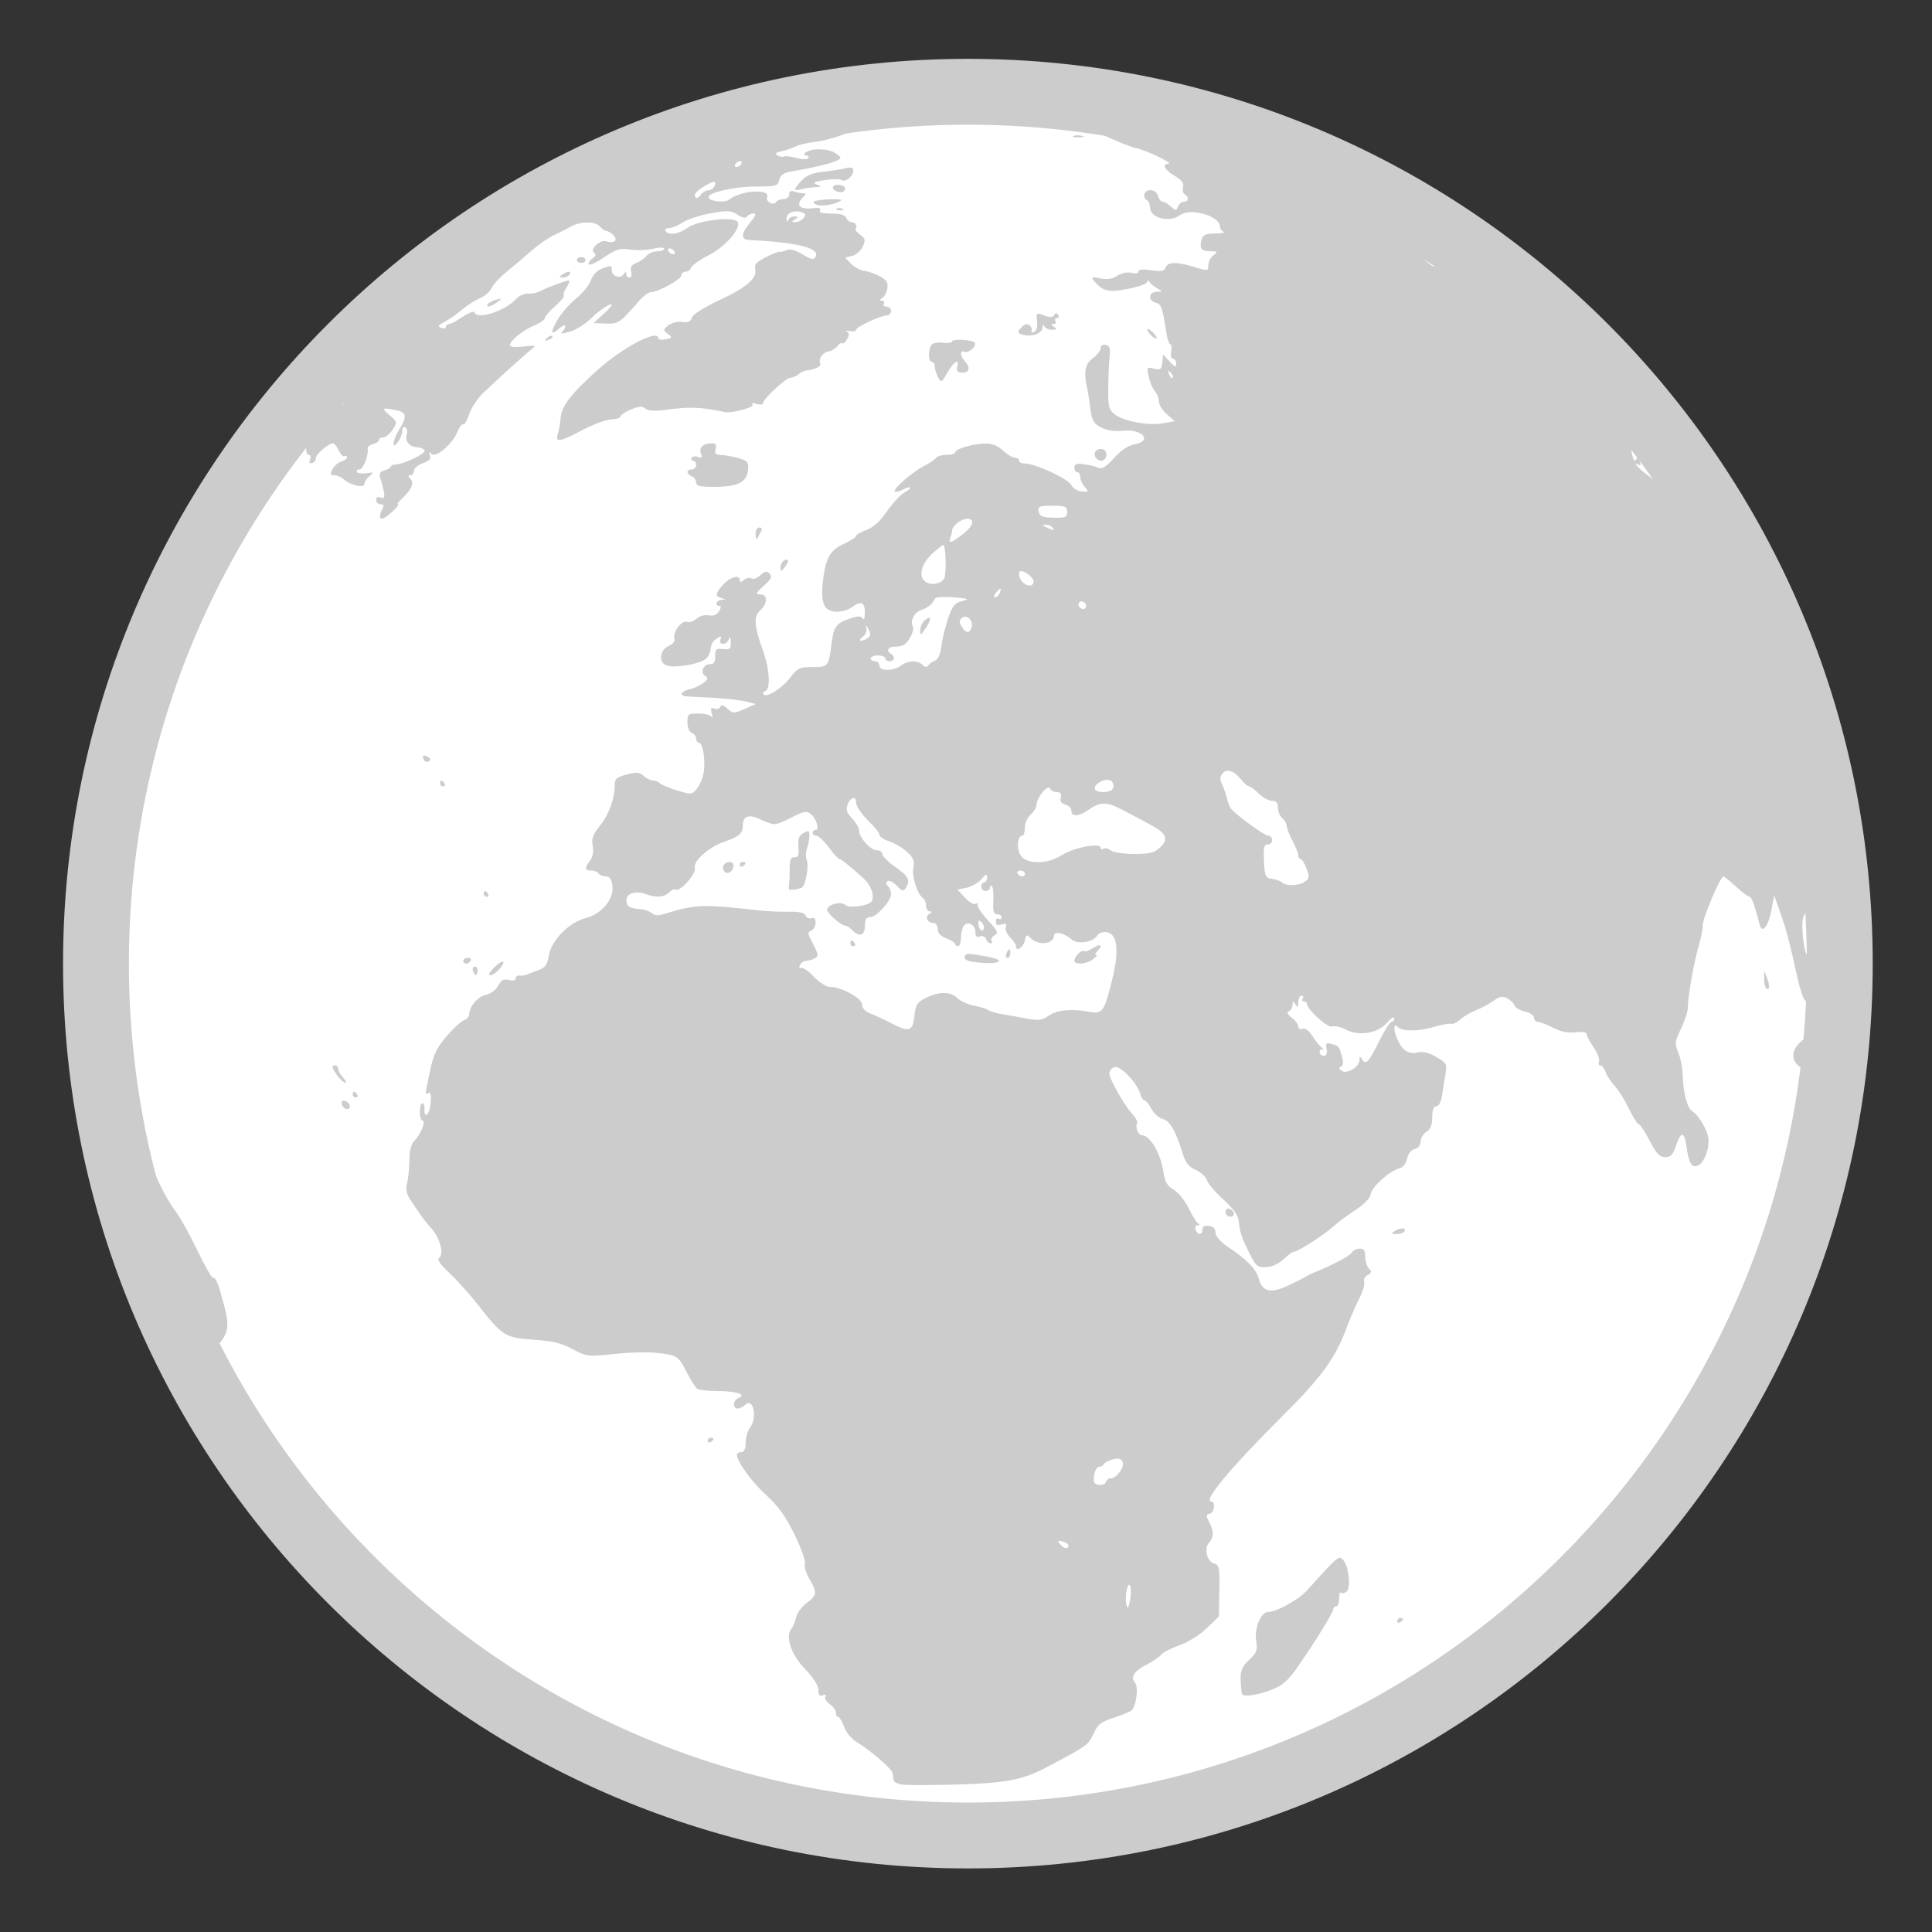 <?xml version="1.0" encoding="UTF-8" standalone="no"?>
<svg width="22px" height="22px" viewBox="0 0 22 22" version="1.1" xmlns="http://www.w3.org/2000/svg" xmlns:xlink="http://www.w3.org/1999/xlink">
    <rect x="0" y="0" width="22" height="22" fill="#333333" stroke="none"/>
    <!-- Generator: Sketch 3.8.3 (29802) - http://www.bohemiancoding.com/sketch -->
    <title>globe</title>
    <desc>Created with Sketch.</desc>
    <defs></defs>
    <g id="Page-1" stroke="none" stroke-width="1" fill="none" fill-rule="evenodd">
        <g id="globe" transform="translate(1, 1)">
            <g id="Ebene_1">
                <path d="M19.95,9.973 C19.95,15.456 15.505,19.901 10.022,19.901 C4.539,19.901 0.093,15.457 0.093,9.973 L0.093,9.973 C0.093,4.49 4.539,0.045 10.022,0.045 C15.505,0.045 19.95,4.49 19.95,9.973 L19.95,9.973 Z" id="Shape" stroke="#CCCCCC" stroke-width="0.75" fill="#FFFFFF"></path>
                <path d="M9.271,19.321 C9.22,19.313 9.177,19.289 9.174,19.267 C9.172,19.245 9.168,19.212 9.166,19.194 C9.16,19.147 8.928,18.944 8.776,18.851 C8.699,18.805 8.637,18.734 8.612,18.663 C8.589,18.601 8.558,18.549 8.543,18.549 C8.529,18.549 8.518,18.528 8.518,18.502 C8.518,18.475 8.486,18.432 8.448,18.404 C8.409,18.378 8.388,18.34 8.4,18.32 C8.413,18.298 8.402,18.293 8.37,18.304 C8.332,18.319 8.319,18.302 8.319,18.244 C8.319,18.194 8.262,18.104 8.166,18.004 C8.008,17.84 7.94,17.638 8.012,17.548 C8.03,17.525 8.054,17.465 8.066,17.416 C8.078,17.366 8.133,17.292 8.187,17.252 C8.304,17.165 8.308,17.133 8.216,16.978 C8.178,16.913 8.155,16.837 8.166,16.809 C8.177,16.781 8.124,16.631 8.049,16.477 C7.947,16.268 7.865,16.153 7.726,16.026 C7.559,15.874 7.391,15.643 7.391,15.565 C7.391,15.549 7.413,15.535 7.441,15.535 C7.474,15.535 7.491,15.501 7.491,15.428 C7.492,15.369 7.514,15.292 7.541,15.256 C7.628,15.141 7.577,14.906 7.485,14.998 C7.462,15.02 7.425,15.039 7.4,15.039 C7.34,15.039 7.347,14.942 7.41,14.918 C7.506,14.881 7.387,14.841 7.176,14.84 C7.066,14.84 6.96,14.828 6.94,14.815 C6.919,14.801 6.863,14.713 6.816,14.618 C6.74,14.468 6.713,14.443 6.604,14.422 C6.437,14.391 6.233,14.392 5.933,14.424 C5.7,14.449 5.674,14.445 5.519,14.362 C5.391,14.293 5.289,14.269 5.072,14.255 C4.749,14.233 4.722,14.216 4.433,13.846 C4.34,13.728 4.196,13.569 4.113,13.492 C4.014,13.4 3.975,13.343 3.999,13.326 C4.058,13.285 4.013,13.102 3.917,12.994 C3.869,12.94 3.811,12.867 3.788,12.833 C3.765,12.799 3.716,12.726 3.679,12.671 C3.629,12.598 3.618,12.547 3.636,12.473 C3.649,12.418 3.661,12.299 3.662,12.208 C3.663,12.102 3.683,12.025 3.716,11.993 C3.786,11.927 3.855,11.761 3.812,11.761 C3.795,11.761 3.78,11.716 3.78,11.661 C3.78,11.607 3.793,11.562 3.809,11.562 C3.824,11.562 3.836,11.588 3.834,11.62 C3.825,11.75 3.891,11.7 3.903,11.567 C3.912,11.471 3.904,11.431 3.881,11.445 C3.837,11.472 3.837,11.48 3.896,11.198 C3.936,11.006 3.972,10.932 4.086,10.799 C4.164,10.708 4.253,10.627 4.285,10.617 C4.317,10.606 4.343,10.576 4.343,10.549 C4.343,10.461 4.444,10.345 4.536,10.327 C4.588,10.316 4.647,10.272 4.673,10.224 C4.708,10.159 4.735,10.144 4.795,10.159 C4.843,10.172 4.873,10.164 4.873,10.141 C4.873,10.12 4.892,10.105 4.915,10.109 C4.937,10.113 4.978,10.107 5.006,10.095 C5.033,10.083 5.094,10.06 5.142,10.043 C5.208,10.018 5.233,9.981 5.249,9.884 C5.277,9.708 5.476,9.505 5.672,9.453 C5.858,9.404 5.996,9.233 5.973,9.079 C5.963,9.01 5.94,8.98 5.898,8.98 C5.865,8.98 5.829,8.965 5.817,8.947 C5.806,8.928 5.768,8.913 5.732,8.913 C5.656,8.913 5.653,8.887 5.719,8.799 C5.75,8.758 5.761,8.697 5.749,8.633 C5.734,8.552 5.75,8.504 5.831,8.403 C5.936,8.271 5.999,8.1 5.999,7.946 C5.999,7.869 6.019,7.851 6.135,7.82 C6.248,7.789 6.281,7.792 6.328,7.835 C6.36,7.863 6.407,7.887 6.434,7.887 C6.461,7.887 6.498,7.902 6.516,7.92 C6.533,7.937 6.622,7.975 6.713,8.002 C6.871,8.05 6.88,8.049 6.934,7.984 C6.966,7.946 7.001,7.864 7.012,7.802 C7.037,7.669 7.004,7.457 6.959,7.457 C6.941,7.457 6.927,7.436 6.927,7.41 C6.927,7.385 6.905,7.356 6.877,7.345 C6.848,7.334 6.828,7.284 6.828,7.226 C6.828,7.131 6.835,7.125 6.957,7.125 C7.029,7.125 7.096,7.144 7.106,7.167 C7.117,7.19 7.116,7.172 7.105,7.129 C7.089,7.066 7.096,7.053 7.137,7.069 C7.165,7.08 7.194,7.071 7.202,7.049 C7.211,7.022 7.237,7.028 7.283,7.069 C7.347,7.126 7.357,7.127 7.479,7.073 L7.606,7.017 L7.49,6.988 C7.427,6.972 7.263,6.954 7.126,6.946 C6.989,6.94 6.851,6.932 6.82,6.93 C6.73,6.925 6.751,6.871 6.852,6.849 C6.903,6.838 6.973,6.805 7.01,6.777 C7.064,6.735 7.067,6.72 7.03,6.697 C6.969,6.66 7.008,6.563 7.085,6.563 C7.129,6.563 7.145,6.538 7.144,6.472 C7.143,6.392 7.154,6.382 7.233,6.391 C7.314,6.399 7.324,6.389 7.321,6.308 C7.319,6.251 7.311,6.238 7.302,6.273 C7.294,6.305 7.264,6.331 7.236,6.331 C7.205,6.331 7.192,6.312 7.204,6.282 C7.22,6.241 7.212,6.239 7.158,6.273 C7.122,6.296 7.093,6.345 7.093,6.383 C7.093,6.422 7.067,6.476 7.035,6.504 C6.967,6.562 6.692,6.61 6.595,6.579 C6.497,6.548 6.508,6.405 6.613,6.357 C6.663,6.334 6.691,6.3 6.68,6.273 C6.654,6.206 6.762,6.059 6.821,6.081 C6.848,6.092 6.898,6.076 6.931,6.046 C6.966,6.014 7.024,5.998 7.07,6.007 C7.124,6.017 7.162,6.001 7.188,5.961 C7.212,5.923 7.213,5.9 7.193,5.9 C7.134,5.9 7.157,5.834 7.217,5.83 C7.272,5.826 7.272,5.826 7.217,5.811 C7.139,5.791 7.144,5.755 7.238,5.654 C7.318,5.567 7.424,5.54 7.424,5.607 C7.424,5.633 7.439,5.632 7.472,5.604 C7.499,5.582 7.537,5.574 7.557,5.587 C7.577,5.599 7.623,5.583 7.659,5.55 C7.711,5.503 7.732,5.5 7.764,5.533 C7.797,5.565 7.783,5.594 7.697,5.671 C7.604,5.755 7.598,5.768 7.656,5.768 C7.744,5.768 7.744,5.872 7.656,5.951 C7.579,6.02 7.588,6.133 7.693,6.423 C7.764,6.624 7.776,6.848 7.714,6.87 C7.691,6.878 7.683,6.895 7.694,6.908 C7.731,6.948 7.906,6.838 8,6.714 C8.081,6.607 8.105,6.596 8.252,6.596 C8.431,6.596 8.436,6.589 8.468,6.335 C8.493,6.137 8.52,6.098 8.669,6.047 C8.768,6.012 8.803,6.012 8.822,6.042 C8.837,6.066 8.848,6.038 8.848,5.975 C8.849,5.856 8.801,5.837 8.698,5.916 C8.662,5.943 8.589,5.965 8.534,5.966 C8.386,5.967 8.341,5.873 8.37,5.623 C8.4,5.355 8.452,5.263 8.615,5.19 C8.689,5.156 8.749,5.117 8.749,5.103 C8.749,5.088 8.802,5.058 8.866,5.035 C8.945,5.006 9.021,4.937 9.1,4.822 C9.166,4.728 9.255,4.631 9.299,4.608 C9.343,4.584 9.373,4.559 9.365,4.551 C9.358,4.544 9.319,4.555 9.28,4.576 C9.24,4.597 9.2,4.607 9.19,4.597 C9.164,4.571 9.379,4.381 9.518,4.309 C9.585,4.275 9.648,4.231 9.66,4.213 C9.672,4.194 9.725,4.179 9.778,4.179 C9.832,4.179 9.876,4.167 9.876,4.152 C9.876,4.113 10.074,4.054 10.212,4.051 C10.297,4.049 10.359,4.073 10.421,4.13 C10.469,4.175 10.531,4.212 10.557,4.212 C10.583,4.212 10.605,4.227 10.605,4.245 C10.605,4.263 10.634,4.278 10.67,4.278 C10.788,4.278 11.161,4.45 11.199,4.523 C11.221,4.562 11.273,4.595 11.321,4.597 C11.398,4.602 11.4,4.598 11.352,4.545 C11.324,4.514 11.301,4.463 11.301,4.433 C11.301,4.402 11.285,4.377 11.267,4.377 C11.249,4.377 11.234,4.353 11.234,4.324 C11.234,4.283 11.259,4.274 11.342,4.286 C11.401,4.294 11.476,4.312 11.507,4.326 C11.55,4.344 11.596,4.316 11.686,4.216 C11.764,4.128 11.846,4.073 11.918,4.06 C12.131,4.02 12.007,3.88 11.781,3.905 C11.692,3.915 11.606,3.902 11.54,3.868 C11.453,3.823 11.434,3.791 11.417,3.657 C11.406,3.571 11.389,3.463 11.379,3.417 C11.338,3.235 11.356,3.142 11.445,3.078 C11.493,3.043 11.533,2.992 11.533,2.965 C11.533,2.936 11.556,2.92 11.591,2.927 C11.636,2.936 11.646,2.964 11.636,3.054 C11.629,3.117 11.621,3.278 11.62,3.412 C11.617,3.627 11.626,3.663 11.692,3.717 C11.791,3.796 12.079,3.851 12.245,3.82 L12.378,3.796 L12.287,3.717 C12.237,3.673 12.196,3.608 12.196,3.571 C12.196,3.535 12.175,3.482 12.15,3.453 C12.124,3.424 12.093,3.35 12.08,3.288 C12.057,3.181 12.059,3.177 12.14,3.198 C12.214,3.216 12.226,3.207 12.235,3.128 L12.245,3.037 L12.32,3.118 C12.38,3.182 12.394,3.187 12.394,3.142 C12.394,3.111 12.378,3.086 12.358,3.086 C12.336,3.086 12.327,3.051 12.336,3.003 C12.345,2.958 12.34,2.92 12.326,2.92 C12.312,2.92 12.291,2.857 12.28,2.78 C12.237,2.499 12.224,2.463 12.16,2.447 C12.07,2.423 12.078,2.325 12.171,2.323 C12.243,2.322 12.243,2.321 12.179,2.285 C12.143,2.264 12.101,2.231 12.088,2.211 C12.072,2.186 12.064,2.186 12.063,2.211 C12.063,2.23 11.967,2.265 11.851,2.288 C11.628,2.333 11.556,2.317 11.464,2.205 C11.42,2.152 11.426,2.149 11.53,2.17 C11.609,2.186 11.668,2.176 11.724,2.14 C11.772,2.108 11.836,2.095 11.884,2.107 C11.931,2.119 11.964,2.112 11.964,2.091 C11.964,2.068 12.013,2.063 12.108,2.077 C12.223,2.094 12.256,2.088 12.273,2.046 C12.298,1.98 12.396,1.979 12.601,2.041 C12.754,2.088 12.759,2.087 12.759,2.02 C12.759,1.982 12.784,1.931 12.817,1.907 C12.869,1.867 12.867,1.862 12.785,1.861 C12.68,1.86 12.656,1.831 12.681,1.733 C12.696,1.675 12.725,1.661 12.837,1.659 C12.912,1.657 12.955,1.649 12.933,1.64 C12.91,1.63 12.891,1.602 12.891,1.577 C12.891,1.458 12.551,1.363 12.436,1.45 C12.318,1.539 12.096,1.483 12.096,1.364 C12.096,1.329 12.081,1.292 12.063,1.281 C12.003,1.244 12.028,1.165 12.099,1.165 C12.141,1.165 12.176,1.191 12.186,1.231 C12.196,1.267 12.219,1.297 12.238,1.297 C12.257,1.297 12.3,1.322 12.333,1.352 C12.389,1.402 12.395,1.402 12.414,1.352 C12.425,1.322 12.455,1.297 12.481,1.297 C12.536,1.297 12.542,1.244 12.491,1.213 C12.471,1.201 12.462,1.163 12.471,1.13 C12.483,1.086 12.455,1.049 12.375,1.002 C12.261,0.935 12.227,0.868 12.303,0.865 C12.371,0.863 12.057,0.712 11.931,0.685 C11.867,0.672 11.651,0.582 11.45,0.486 C11.25,0.389 11.052,0.3 11.011,0.288 C10.927,0.263 10.91,0.204 10.986,0.204 C11.013,0.204 11.036,0.189 11.036,0.171 C11.036,0.153 11.058,0.138 11.086,0.138 C11.113,0.138 11.135,0.153 11.135,0.171 C11.135,0.189 11.176,0.205 11.226,0.205 C11.276,0.205 11.362,0.228 11.417,0.257 C11.551,0.328 11.864,0.361 11.864,0.305 C11.864,0.279 11.886,0.272 11.922,0.286 C11.954,0.298 12.152,0.345 12.361,0.39 C12.57,0.434 12.772,0.485 12.808,0.502 C12.971,0.578 13.136,0.635 13.195,0.635 C13.23,0.635 13.303,0.658 13.357,0.685 C13.445,0.731 13.454,0.731 13.454,0.685 C13.454,0.658 13.47,0.635 13.488,0.635 C13.506,0.635 13.521,0.658 13.521,0.684 C13.521,0.712 13.547,0.734 13.579,0.734 C13.611,0.734 13.719,0.765 13.819,0.803 C13.919,0.841 14.054,0.884 14.119,0.897 C14.252,0.924 14.581,1.094 14.581,1.136 C14.581,1.174 14.203,1.09 13.902,0.985 C13.865,0.972 13.891,0.996 13.959,1.038 C14.027,1.08 14.083,1.134 14.083,1.157 C14.084,1.179 14.099,1.198 14.118,1.198 C14.136,1.198 14.215,1.256 14.292,1.327 C14.369,1.398 14.588,1.549 14.78,1.662 C14.971,1.776 15.174,1.913 15.232,1.967 C15.297,2.029 15.344,2.052 15.358,2.029 C15.39,1.977 15.349,1.927 15.292,1.948 C15.246,1.966 15.238,1.954 15.23,1.852 C15.229,1.829 15.204,1.793 15.178,1.772 C15.078,1.695 15.175,1.693 15.398,1.767 C15.629,1.845 15.698,1.892 15.637,1.929 C15.616,1.942 15.625,1.959 15.658,1.972 C15.689,1.984 15.728,1.984 15.745,1.974 C15.762,1.963 15.797,1.971 15.823,1.992 C15.848,2.013 15.915,2.032 15.971,2.033 C16.045,2.035 16.07,2.051 16.064,2.089 C16.059,2.124 16.08,2.142 16.128,2.143 C16.214,2.144 16.536,2.407 16.536,2.475 C16.536,2.542 16.49,2.534 16.417,2.454 C16.383,2.415 16.325,2.37 16.288,2.352 C16.209,2.315 16.402,2.493 16.692,2.726 C16.811,2.821 16.94,2.964 16.998,3.063 C17.102,3.24 17.501,3.668 17.699,3.814 L17.811,3.897 L17.687,3.727 C17.557,3.55 17.543,3.516 17.593,3.516 C17.637,3.516 18.207,4.275 18.181,4.299 C18.17,4.311 18.138,4.301 18.11,4.278 C18.039,4.219 18.047,4.253 18.126,4.344 C18.191,4.42 18.211,4.476 18.172,4.476 C18.161,4.476 18.075,4.394 17.981,4.294 C17.887,4.194 17.796,4.112 17.78,4.112 C17.763,4.112 17.72,4.086 17.685,4.054 C17.62,3.997 17.62,3.998 17.675,4.104 C17.71,4.174 17.716,4.211 17.692,4.211 C17.671,4.211 17.663,4.235 17.674,4.263 C17.687,4.296 17.681,4.306 17.656,4.291 C17.58,4.244 17.665,4.342 17.758,4.408 L17.851,4.475 L17.84,4.376 C17.822,4.218 17.885,4.262 17.996,4.485 C18.13,4.751 18.161,4.791 18.194,4.737 C18.212,4.708 18.269,4.75 18.38,4.872 C18.56,5.07 18.646,5.198 18.794,5.487 C18.85,5.596 18.928,5.718 18.966,5.757 C19.083,5.876 19.121,5.93 19.171,6.049 C19.234,6.2 19.233,6.277 19.168,6.252 C19.129,6.237 19.124,6.246 19.148,6.29 C19.192,6.373 19.318,6.987 19.318,7.118 C19.318,7.179 19.35,7.298 19.39,7.384 C19.471,7.558 19.514,7.887 19.456,7.887 C19.437,7.887 19.404,7.824 19.384,7.746 C19.324,7.516 19.313,7.484 19.297,7.5 C19.288,7.509 19.303,7.631 19.33,7.774 C19.375,8.01 19.391,8.043 19.524,8.166 C19.711,8.339 19.768,8.541 19.798,9.137 C19.817,9.522 19.813,9.576 19.767,9.576 C19.739,9.576 19.716,9.554 19.716,9.526 C19.716,9.499 19.693,9.477 19.666,9.477 C19.639,9.477 19.617,9.454 19.617,9.427 C19.617,9.353 19.558,9.367 19.533,9.447 C19.505,9.533 19.545,9.874 19.582,9.874 C19.597,9.874 19.618,9.938 19.63,10.015 C19.645,10.115 19.672,10.167 19.722,10.189 C19.869,10.257 19.945,10.867 19.868,11.363 C19.842,11.536 19.804,11.682 19.784,11.689 C19.765,11.695 19.749,11.722 19.749,11.747 C19.749,11.774 19.734,11.795 19.716,11.795 C19.697,11.795 19.682,11.772 19.682,11.745 C19.682,11.682 19.546,11.385 19.51,11.369 C19.467,11.351 19.48,11.291 19.537,11.25 C19.584,11.215 19.58,11.204 19.504,11.154 C19.394,11.082 19.392,10.969 19.499,10.869 C19.568,10.804 19.589,10.799 19.632,10.834 C19.661,10.858 19.693,10.868 19.705,10.856 C19.738,10.822 19.612,10.404 19.569,10.404 C19.546,10.404 19.504,10.294 19.471,10.148 C19.373,9.704 19.344,9.598 19.273,9.394 L19.203,9.196 L19.169,9.375 C19.136,9.546 19.067,9.633 19.04,9.538 C19.033,9.514 19.01,9.43 18.989,9.353 C18.968,9.276 18.938,9.212 18.923,9.212 C18.907,9.212 18.838,9.16 18.768,9.096 C18.699,9.032 18.634,8.98 18.624,8.981 C18.589,8.982 18.39,9.452 18.39,9.533 C18.39,9.577 18.369,9.683 18.344,9.769 C18.289,9.954 18.218,10.357 18.221,10.465 C18.223,10.508 18.188,10.617 18.144,10.709 C18.071,10.862 18.068,10.883 18.112,10.988 C18.138,11.05 18.161,11.171 18.162,11.258 C18.167,11.445 18.214,11.619 18.27,11.654 C18.352,11.705 18.456,11.891 18.456,11.989 C18.456,12.115 18.397,12.249 18.33,12.274 C18.262,12.3 18.23,12.242 18.203,12.049 C18.18,11.874 18.137,11.88 18.077,12.068 C18.05,12.15 18.023,12.176 17.962,12.176 C17.898,12.176 17.862,12.138 17.787,11.994 C17.736,11.894 17.679,11.807 17.66,11.801 C17.642,11.795 17.59,11.713 17.546,11.619 C17.501,11.525 17.428,11.409 17.384,11.362 C17.341,11.316 17.295,11.245 17.282,11.205 C17.269,11.166 17.244,11.133 17.225,11.133 C17.206,11.133 17.198,11.113 17.208,11.087 C17.218,11.062 17.189,10.988 17.145,10.924 C17.101,10.859 17.065,10.791 17.065,10.772 C17.065,10.754 17.011,10.746 16.94,10.755 C16.856,10.765 16.772,10.748 16.685,10.703 C16.613,10.666 16.535,10.636 16.511,10.636 C16.488,10.636 16.468,10.615 16.468,10.589 C16.468,10.563 16.423,10.532 16.367,10.52 C16.311,10.508 16.257,10.477 16.247,10.45 C16.237,10.424 16.199,10.387 16.163,10.368 C16.111,10.34 16.077,10.345 16.009,10.395 C15.961,10.43 15.87,10.479 15.806,10.504 C15.742,10.53 15.661,10.578 15.625,10.611 C15.59,10.644 15.545,10.665 15.526,10.658 C15.507,10.652 15.424,10.666 15.343,10.69 C15.157,10.746 14.971,10.748 14.919,10.696 C14.86,10.638 14.866,10.747 14.927,10.866 C14.983,10.974 15.052,11.008 15.157,10.982 C15.203,10.97 15.28,10.991 15.357,11.037 C15.473,11.105 15.48,11.118 15.46,11.229 C15.449,11.295 15.431,11.404 15.421,11.473 C15.409,11.548 15.384,11.597 15.356,11.597 C15.325,11.597 15.309,11.637 15.309,11.721 C15.309,11.81 15.291,11.858 15.243,11.887 C15.207,11.91 15.177,11.96 15.177,11.997 C15.177,12.039 15.15,12.074 15.109,12.084 C15.068,12.095 15.034,12.139 15.022,12.194 C15.011,12.252 14.977,12.293 14.933,12.305 C14.823,12.333 14.619,12.517 14.608,12.599 C14.601,12.645 14.534,12.714 14.432,12.781 C14.34,12.841 14.231,12.922 14.188,12.962 C14.089,13.054 13.782,13.252 13.739,13.252 C13.721,13.252 13.666,13.291 13.617,13.338 C13.562,13.391 13.485,13.426 13.419,13.429 C13.321,13.434 13.302,13.419 13.235,13.285 C13.141,13.099 13.117,13.029 13.106,12.908 C13.1,12.84 13.046,12.765 12.93,12.659 C12.838,12.575 12.754,12.476 12.744,12.438 C12.733,12.4 12.676,12.349 12.617,12.322 C12.534,12.286 12.5,12.242 12.464,12.126 C12.388,11.876 12.321,11.761 12.238,11.741 C12.195,11.73 12.138,11.678 12.11,11.625 C12.083,11.573 12.048,11.53 12.032,11.53 C12.017,11.53 11.995,11.496 11.984,11.456 C11.948,11.328 11.753,11.127 11.689,11.151 C11.658,11.163 11.632,11.195 11.632,11.223 C11.632,11.287 11.804,11.588 11.896,11.688 C11.935,11.729 11.958,11.776 11.948,11.792 C11.924,11.832 11.962,11.927 12.002,11.927 C12.095,11.927 12.215,12.129 12.247,12.341 C12.264,12.459 12.29,12.503 12.365,12.547 C12.418,12.579 12.494,12.672 12.533,12.754 C12.573,12.836 12.621,12.915 12.64,12.928 C12.664,12.945 12.663,12.953 12.635,12.953 C12.613,12.953 12.604,12.976 12.614,13.003 C12.639,13.068 12.692,13.067 12.692,13.001 C12.692,12.966 12.717,12.952 12.767,12.96 C12.816,12.966 12.841,12.993 12.841,13.036 C12.841,13.077 12.895,13.138 12.981,13.197 C13.191,13.336 13.308,13.456 13.333,13.557 C13.369,13.704 13.464,13.731 13.646,13.649 C13.732,13.61 13.824,13.564 13.851,13.547 C13.879,13.53 13.923,13.507 13.95,13.496 C14.166,13.41 14.369,13.303 14.391,13.265 C14.406,13.239 14.447,13.218 14.482,13.218 C14.531,13.218 14.547,13.241 14.547,13.311 C14.547,13.362 14.566,13.423 14.588,13.445 C14.622,13.479 14.619,13.494 14.573,13.519 C14.542,13.537 14.524,13.572 14.534,13.597 C14.544,13.622 14.519,13.706 14.479,13.784 C14.439,13.862 14.371,14.021 14.327,14.138 C14.202,14.47 14.042,14.689 13.607,15.121 C13.007,15.72 12.691,16.099 12.793,16.099 C12.845,16.099 12.828,16.226 12.775,16.238 C12.732,16.247 12.731,16.26 12.772,16.338 C12.825,16.44 12.823,16.501 12.763,16.573 C12.708,16.64 12.747,16.784 12.827,16.805 C12.884,16.82 12.89,16.852 12.885,17.114 L12.88,17.407 L12.743,17.539 C12.666,17.615 12.532,17.698 12.436,17.733 C12.341,17.766 12.246,17.815 12.223,17.842 C12.201,17.869 12.125,17.921 12.054,17.957 C11.913,18.029 11.87,18.097 11.925,18.162 C11.967,18.213 11.938,18.435 11.884,18.478 C11.863,18.494 11.77,18.532 11.677,18.562 C11.535,18.609 11.499,18.638 11.451,18.744 C11.394,18.87 11.383,18.878 10.925,19.12 C10.644,19.269 10.46,19.304 9.892,19.321 C9.6,19.329 9.321,19.329 9.271,19.321 L9.271,19.321 Z M11.87,17.062 C11.842,16.993 11.804,17.182 11.827,17.275 C11.84,17.326 11.849,17.315 11.867,17.228 C11.88,17.166 11.881,17.091 11.87,17.062 L11.87,17.062 Z M11.167,16.6 C11.167,16.584 11.137,16.562 11.099,16.553 C11.043,16.538 11.038,16.543 11.07,16.582 C11.114,16.635 11.167,16.645 11.167,16.6 L11.167,16.6 Z M11.645,15.835 C11.713,15.835 11.807,15.71 11.784,15.65 C11.768,15.609 11.74,15.602 11.673,15.618 C11.623,15.631 11.577,15.655 11.571,15.671 C11.565,15.688 11.54,15.702 11.516,15.702 C11.493,15.702 11.467,15.746 11.459,15.8 C11.447,15.879 11.457,15.9 11.513,15.908 C11.551,15.913 11.587,15.899 11.593,15.876 C11.598,15.853 11.622,15.835 11.645,15.835 L11.645,15.835 Z M19.68,11.419 C19.649,11.389 19.644,11.395 19.661,11.442 C19.672,11.475 19.684,11.527 19.687,11.558 C19.69,11.588 19.698,11.577 19.706,11.535 C19.714,11.491 19.702,11.439 19.68,11.419 L19.68,11.419 Z M19.649,11.315 C19.649,11.251 19.628,11.251 19.604,11.315 C19.593,11.342 19.599,11.365 19.617,11.365 C19.635,11.365 19.649,11.342 19.649,11.315 L19.649,11.315 Z M14.481,11.071 C14.481,11.024 14.486,11.023 14.513,11.066 C14.554,11.131 14.586,11.096 14.711,10.843 C14.768,10.729 14.828,10.636 14.846,10.636 C14.863,10.636 14.878,10.617 14.877,10.595 C14.876,10.572 14.838,10.596 14.792,10.649 C14.686,10.768 14.476,10.802 14.322,10.723 C14.266,10.694 14.197,10.679 14.169,10.689 C14.119,10.708 13.884,10.496 13.884,10.433 C13.884,10.417 13.868,10.404 13.849,10.404 C13.829,10.404 13.823,10.389 13.834,10.371 C13.845,10.353 13.839,10.338 13.819,10.338 C13.8,10.338 13.784,10.371 13.784,10.412 C13.783,10.473 13.777,10.478 13.751,10.437 C13.724,10.394 13.719,10.395 13.718,10.443 C13.718,10.473 13.7,10.506 13.677,10.516 C13.648,10.528 13.659,10.551 13.71,10.589 C13.751,10.619 13.784,10.664 13.784,10.689 C13.784,10.714 13.805,10.725 13.832,10.715 C13.86,10.704 13.903,10.734 13.939,10.79 C13.972,10.842 14.021,10.904 14.049,10.928 C14.076,10.952 14.083,10.964 14.063,10.954 C14.043,10.945 14.027,10.956 14.027,10.98 C14.027,11.003 14.048,11.022 14.074,11.022 C14.105,11.022 14.116,10.996 14.106,10.944 C14.093,10.878 14.101,10.87 14.161,10.888 C14.251,10.915 14.245,10.908 14.28,11.027 C14.3,11.098 14.297,11.134 14.27,11.145 C14.243,11.157 14.245,11.171 14.278,11.194 C14.339,11.235 14.48,11.149 14.481,11.071 L14.481,11.071 Z M9.412,10.57 C9.426,10.44 9.443,10.413 9.544,10.363 C9.694,10.288 9.827,10.289 9.904,10.367 C9.938,10.401 10.023,10.439 10.095,10.453 C10.165,10.466 10.238,10.488 10.256,10.503 C10.275,10.517 10.342,10.537 10.406,10.548 C10.469,10.558 10.596,10.58 10.687,10.598 C10.829,10.624 10.866,10.619 10.941,10.566 C11.034,10.5 11.2,10.484 11.401,10.521 C11.554,10.549 11.574,10.522 11.661,10.17 C11.748,9.824 11.727,9.633 11.6,9.615 C11.555,9.609 11.51,9.625 11.493,9.654 C11.451,9.73 11.274,9.758 11.206,9.7 C11.119,9.623 11.002,9.597 11.002,9.654 C11.002,9.749 10.828,9.772 10.743,9.688 C10.692,9.637 10.687,9.638 10.67,9.71 C10.652,9.789 10.571,9.844 10.571,9.778 C10.571,9.758 10.54,9.711 10.502,9.674 C10.465,9.636 10.442,9.583 10.453,9.555 C10.467,9.519 10.455,9.511 10.406,9.527 C10.358,9.542 10.34,9.533 10.34,9.494 C10.34,9.465 10.355,9.45 10.373,9.461 C10.391,9.472 10.406,9.466 10.406,9.446 C10.406,9.427 10.383,9.411 10.355,9.411 C10.315,9.411 10.305,9.378 10.311,9.263 C10.315,9.181 10.309,9.104 10.296,9.092 C10.283,9.079 10.273,9.086 10.273,9.107 C10.273,9.129 10.251,9.146 10.224,9.146 C10.196,9.146 10.174,9.124 10.174,9.096 C10.174,9.069 10.189,9.047 10.207,9.047 C10.225,9.047 10.24,9.022 10.24,8.992 C10.24,8.948 10.227,8.952 10.175,9.012 C10.139,9.054 10.063,9.097 10.006,9.109 L9.903,9.13 L9.989,9.222 C10.037,9.275 10.091,9.305 10.113,9.292 C10.134,9.279 10.142,9.282 10.132,9.299 C10.121,9.316 10.173,9.396 10.246,9.475 C10.36,9.599 10.372,9.624 10.326,9.65 C10.296,9.666 10.28,9.694 10.291,9.711 C10.301,9.728 10.296,9.742 10.279,9.742 C10.261,9.742 10.238,9.72 10.228,9.693 C10.218,9.665 10.187,9.652 10.158,9.663 C10.122,9.677 10.107,9.662 10.107,9.612 C10.107,9.527 10.013,9.482 9.972,9.547 C9.956,9.572 9.943,9.634 9.942,9.684 C9.942,9.734 9.927,9.775 9.909,9.775 C9.891,9.775 9.876,9.763 9.876,9.749 C9.876,9.735 9.831,9.706 9.777,9.686 C9.709,9.66 9.677,9.625 9.677,9.579 C9.677,9.541 9.656,9.51 9.629,9.51 C9.56,9.51 9.528,9.441 9.582,9.407 C9.615,9.387 9.616,9.378 9.586,9.378 C9.563,9.378 9.545,9.348 9.545,9.313 C9.545,9.278 9.529,9.24 9.511,9.228 C9.448,9.189 9.381,8.978 9.4,8.881 C9.416,8.805 9.401,8.768 9.33,8.702 C9.281,8.656 9.189,8.602 9.127,8.581 C9.065,8.561 9.015,8.528 9.015,8.509 C9.015,8.49 8.981,8.442 8.94,8.401 C8.817,8.282 8.749,8.187 8.749,8.135 C8.749,8.06 8.684,8.077 8.652,8.16 C8.63,8.218 8.641,8.254 8.703,8.32 C8.747,8.366 8.782,8.428 8.782,8.456 C8.782,8.536 8.912,8.682 8.984,8.682 C9.019,8.682 9.047,8.702 9.047,8.725 C9.047,8.749 9.115,8.816 9.197,8.874 C9.348,8.981 9.369,9.024 9.314,9.112 C9.287,9.154 9.272,9.15 9.213,9.087 C9.174,9.045 9.128,9.021 9.109,9.033 C9.086,9.047 9.087,9.065 9.111,9.09 C9.131,9.11 9.147,9.151 9.147,9.182 C9.147,9.26 8.98,9.444 8.908,9.444 C8.865,9.444 8.849,9.47 8.849,9.543 C8.849,9.653 8.787,9.675 8.705,9.593 C8.678,9.565 8.645,9.543 8.633,9.543 C8.582,9.543 8.419,9.403 8.419,9.359 C8.419,9.301 8.577,9.258 8.624,9.304 C8.665,9.346 8.888,9.316 8.924,9.265 C8.964,9.207 8.92,9.08 8.833,9.002 C8.653,8.842 8.578,8.781 8.557,8.781 C8.544,8.78 8.491,8.721 8.437,8.648 C8.384,8.576 8.32,8.517 8.297,8.517 C8.273,8.517 8.253,8.502 8.253,8.483 C8.253,8.465 8.269,8.45 8.289,8.45 C8.337,8.45 8.291,8.311 8.227,8.265 C8.189,8.237 8.151,8.24 8.074,8.279 C7.879,8.376 7.856,8.384 7.812,8.384 C7.787,8.384 7.719,8.36 7.661,8.332 C7.531,8.267 7.459,8.29 7.459,8.396 C7.459,8.491 7.419,8.527 7.243,8.587 C7.069,8.647 6.889,8.808 6.913,8.883 C6.932,8.945 6.745,9.159 6.696,9.129 C6.681,9.12 6.646,9.134 6.619,9.162 C6.562,9.219 6.472,9.226 6.354,9.181 C6.245,9.139 6.133,9.173 6.133,9.247 C6.133,9.321 6.165,9.343 6.288,9.352 C6.339,9.356 6.4,9.377 6.423,9.399 C6.45,9.425 6.494,9.429 6.555,9.41 C6.917,9.298 6.998,9.294 7.624,9.365 C7.724,9.377 7.885,9.384 7.981,9.382 C8.104,9.38 8.162,9.393 8.175,9.426 C8.185,9.452 8.214,9.465 8.24,9.455 C8.271,9.443 8.287,9.46 8.287,9.507 C8.287,9.546 8.265,9.586 8.238,9.596 C8.2,9.611 8.198,9.63 8.227,9.687 C8.324,9.876 8.326,9.883 8.281,9.911 C8.257,9.927 8.212,9.939 8.183,9.94 C8.153,9.94 8.119,9.963 8.108,9.992 C8.097,10.021 8.102,10.034 8.122,10.022 C8.14,10.011 8.205,10.055 8.266,10.12 C8.328,10.185 8.409,10.238 8.45,10.238 C8.582,10.238 8.817,10.367 8.817,10.439 C8.817,10.48 8.851,10.518 8.908,10.54 C8.958,10.559 9.066,10.609 9.148,10.651 C9.354,10.758 9.392,10.747 9.412,10.57 L9.412,10.57 Z M10.064,9.95 C10.011,9.942 9.977,9.919 9.984,9.897 C9.999,9.852 10.004,9.852 10.215,9.888 C10.507,9.938 10.367,9.996 10.064,9.95 L10.064,9.95 Z M11.234,9.939 C11.234,9.891 11.32,9.807 11.345,9.831 C11.355,9.841 11.402,9.825 11.448,9.795 C11.534,9.739 11.563,9.764 11.492,9.835 C11.47,9.856 11.465,9.874 11.482,9.874 C11.498,9.874 11.482,9.896 11.447,9.923 C11.372,9.98 11.234,9.99 11.234,9.939 L11.234,9.939 Z M10.46,9.858 C10.485,9.794 10.505,9.794 10.505,9.858 C10.505,9.885 10.491,9.908 10.473,9.908 C10.455,9.908 10.449,9.886 10.46,9.858 L10.46,9.858 Z M8.683,9.742 C8.683,9.699 8.706,9.699 8.733,9.742 C8.744,9.76 8.737,9.775 8.718,9.775 C8.698,9.775 8.683,9.761 8.683,9.742 L8.683,9.742 Z M7.983,9.123 C7.981,9.108 7.982,9.081 7.986,9.063 C7.99,9.045 7.992,8.969 7.992,8.893 C7.992,8.787 8.005,8.758 8.047,8.761 C8.09,8.764 8.099,8.74 8.092,8.643 C8.084,8.548 8.097,8.514 8.151,8.485 C8.21,8.453 8.219,8.457 8.217,8.524 C8.215,8.566 8.202,8.629 8.188,8.665 C8.173,8.702 8.174,8.765 8.189,8.805 C8.21,8.861 8.178,9.053 8.14,9.1 C8.12,9.124 7.986,9.144 7.983,9.123 L7.983,9.123 Z M7.243,8.916 C7.213,8.869 7.251,8.815 7.312,8.815 C7.341,8.815 7.358,8.838 7.351,8.87 C7.339,8.937 7.272,8.964 7.243,8.916 L7.243,8.916 Z M7.424,8.85 C7.424,8.831 7.439,8.815 7.457,8.815 C7.5,8.815 7.5,8.838 7.457,8.865 C7.439,8.876 7.424,8.869 7.424,8.85 L7.424,8.85 Z M10.177,9.501 C10.15,9.474 10.141,9.477 10.141,9.515 C10.141,9.581 10.185,9.625 10.202,9.576 C10.209,9.555 10.198,9.521 10.177,9.501 L10.177,9.501 Z M13.862,9.038 C13.91,9.002 13.913,8.982 13.877,8.889 C13.855,8.83 13.825,8.782 13.81,8.782 C13.796,8.782 13.784,8.763 13.784,8.74 C13.784,8.716 13.754,8.642 13.718,8.574 C13.682,8.506 13.652,8.43 13.652,8.405 C13.652,8.38 13.629,8.34 13.602,8.318 C13.575,8.295 13.552,8.241 13.552,8.198 C13.552,8.141 13.534,8.119 13.484,8.119 C13.448,8.119 13.38,8.082 13.334,8.037 C13.288,7.991 13.238,7.954 13.222,7.954 C13.206,7.954 13.166,7.919 13.133,7.877 C13.051,7.775 12.97,7.748 12.921,7.808 C12.891,7.844 12.889,7.876 12.915,7.93 C12.935,7.97 12.96,8.04 12.97,8.086 C12.98,8.131 13,8.184 13.014,8.203 C13.066,8.273 13.397,8.516 13.441,8.516 C13.466,8.516 13.486,8.539 13.486,8.566 C13.486,8.593 13.463,8.616 13.435,8.616 C13.393,8.616 13.386,8.652 13.393,8.806 C13.402,8.981 13.41,8.998 13.486,9.008 C13.532,9.014 13.583,9.033 13.6,9.049 C13.646,9.093 13.796,9.087 13.862,9.038 L13.862,9.038 Z M10.671,8.948 C10.671,8.929 10.647,8.914 10.619,8.914 C10.591,8.914 10.576,8.929 10.588,8.948 C10.614,8.991 10.671,8.991 10.671,8.948 L10.671,8.948 Z M11.094,8.736 C11.226,8.651 11.532,8.593 11.532,8.652 C11.532,8.671 11.547,8.677 11.566,8.665 C11.585,8.653 11.623,8.662 11.649,8.684 C11.676,8.706 11.794,8.724 11.915,8.724 C12.095,8.724 12.145,8.711 12.211,8.649 C12.311,8.556 12.281,8.486 12.104,8.393 C12.035,8.357 11.897,8.284 11.797,8.23 C11.601,8.126 11.532,8.125 11.394,8.223 C11.286,8.299 11.2,8.303 11.2,8.233 C11.2,8.203 11.17,8.172 11.132,8.162 C11.084,8.149 11.068,8.124 11.079,8.082 C11.09,8.039 11.077,8.02 11.035,8.02 C11.001,8.02 10.967,8.002 10.957,7.979 C10.935,7.925 10.805,8.081 10.804,8.161 C10.803,8.193 10.773,8.245 10.736,8.276 C10.7,8.308 10.67,8.374 10.67,8.425 C10.67,8.476 10.657,8.517 10.641,8.517 C10.585,8.517 10.573,8.664 10.622,8.74 C10.692,8.846 10.925,8.844 11.094,8.736 L11.094,8.736 Z M11.675,7.975 C11.684,7.949 11.677,7.914 11.658,7.895 C11.614,7.85 11.466,7.913 11.466,7.976 C11.466,8.035 11.652,8.034 11.675,7.975 L11.675,7.975 Z M9.26,6.579 C9.339,6.519 9.45,6.516 9.505,6.571 C9.534,6.6 9.554,6.601 9.57,6.577 C9.583,6.558 9.618,6.533 9.648,6.522 C9.683,6.509 9.708,6.45 9.719,6.359 C9.729,6.28 9.763,6.138 9.796,6.043 C9.845,5.898 9.872,5.866 9.956,5.844 C10.045,5.822 10.034,5.817 9.859,5.802 C9.743,5.792 9.654,5.799 9.646,5.818 C9.623,5.874 9.56,5.925 9.486,5.948 C9.411,5.972 9.36,6.076 9.394,6.132 C9.417,6.168 9.356,6.301 9.299,6.339 C9.279,6.353 9.229,6.364 9.188,6.364 C9.111,6.365 9.088,6.411 9.147,6.447 C9.197,6.478 9.186,6.53 9.13,6.53 C9.103,6.53 9.08,6.515 9.08,6.497 C9.08,6.479 9.043,6.464 8.998,6.464 C8.952,6.464 8.915,6.479 8.915,6.497 C8.915,6.515 8.937,6.53 8.964,6.53 C8.992,6.53 9.014,6.553 9.014,6.58 C9.014,6.644 9.174,6.644 9.26,6.579 L9.26,6.579 Z M9.478,6.178 C9.478,6.14 9.5,6.089 9.528,6.066 C9.606,6 9.614,6.042 9.543,6.151 C9.485,6.238 9.478,6.241 9.478,6.178 L9.478,6.178 Z M8.879,6.267 C8.918,6.243 8.92,6.223 8.886,6.16 C8.862,6.114 8.853,6.108 8.864,6.145 C8.875,6.183 8.859,6.225 8.824,6.252 C8.759,6.301 8.805,6.315 8.879,6.267 L8.879,6.267 Z M10.062,6.149 C10.091,6.074 10.011,5.99 9.955,6.036 C9.92,6.064 9.92,6.085 9.951,6.135 C9.999,6.212 10.036,6.217 10.062,6.149 L10.062,6.149 Z M11.367,5.903 C11.367,5.858 11.308,5.829 11.287,5.863 C11.267,5.895 11.296,5.935 11.339,5.935 C11.354,5.935 11.367,5.921 11.367,5.903 L11.367,5.903 Z M10.385,5.752 C10.409,5.688 10.392,5.688 10.339,5.752 C10.315,5.781 10.312,5.802 10.332,5.802 C10.35,5.802 10.374,5.78 10.385,5.752 L10.385,5.752 Z M9.751,5.59 C9.779,5.55 9.771,5.206 9.742,5.206 C9.732,5.206 9.679,5.248 9.623,5.298 C9.492,5.418 9.453,5.56 9.535,5.622 C9.597,5.669 9.709,5.653 9.751,5.59 L9.751,5.59 Z M10.77,5.621 C10.77,5.578 10.676,5.503 10.623,5.503 C10.589,5.503 10.603,5.589 10.644,5.629 C10.699,5.684 10.77,5.679 10.77,5.621 L10.77,5.621 Z M9.96,5.086 C10.086,4.99 10.109,4.908 10.01,4.908 C9.945,4.908 9.842,4.989 9.842,5.04 C9.842,5.055 9.833,5.092 9.822,5.12 C9.794,5.195 9.83,5.186 9.96,5.086 L9.96,5.086 Z M10.985,5.007 C10.974,4.989 10.94,4.975 10.909,4.976 C10.863,4.978 10.865,4.984 10.919,5.007 C11.008,5.046 11.009,5.046 10.985,5.007 L10.985,5.007 Z M11.151,4.828 C11.151,4.767 11.132,4.759 10.983,4.759 C10.833,4.759 10.817,4.766 10.828,4.825 C10.838,4.88 10.869,4.892 10.996,4.895 C11.132,4.898 11.151,4.89 11.151,4.828 L11.151,4.828 Z M17.643,4.216 C17.653,4.2 17.64,4.169 17.614,4.148 C17.576,4.117 17.57,4.122 17.585,4.178 C17.604,4.253 17.615,4.26 17.643,4.216 L17.643,4.216 Z M12.331,3.243 C12.299,3.211 12.294,3.215 12.313,3.262 C12.325,3.295 12.344,3.313 12.354,3.303 C12.364,3.293 12.354,3.266 12.331,3.243 L12.331,3.243 Z M16.204,2.313 C16.204,2.306 16.178,2.28 16.146,2.255 C16.093,2.213 16.092,2.215 16.133,2.267 C16.176,2.322 16.204,2.34 16.204,2.313 L16.204,2.313 Z M13.818,0.952 C13.818,0.927 13.408,0.804 13.39,0.823 C13.37,0.845 13.38,0.85 13.619,0.935 C13.752,0.982 13.818,0.987 13.818,0.952 L13.818,0.952 Z M13.145,18.292 C13.138,18.279 13.13,18.207 13.127,18.133 C13.124,18.023 13.142,17.98 13.224,17.902 C13.312,17.818 13.322,17.79 13.304,17.684 C13.28,17.545 13.358,17.357 13.438,17.357 C13.531,17.357 13.787,17.217 13.877,17.117 C14.242,16.712 14.245,16.71 14.294,16.762 C14.358,16.83 14.386,17.08 14.334,17.124 C14.311,17.142 14.283,17.148 14.271,17.136 C14.259,17.124 14.249,17.154 14.249,17.203 C14.249,17.252 14.234,17.291 14.216,17.291 C14.197,17.291 14.182,17.306 14.182,17.324 C14.182,17.362 13.961,17.72 13.768,17.994 C13.667,18.137 13.6,18.196 13.489,18.238 C13.321,18.303 13.164,18.327 13.145,18.292 L13.145,18.292 Z M14.911,17.459 C14.911,17.439 14.926,17.423 14.944,17.423 C14.987,17.423 14.987,17.447 14.944,17.473 C14.926,17.485 14.911,17.478 14.911,17.459 L14.911,17.459 Z M7.059,15.406 C7.059,15.387 7.075,15.371 7.093,15.371 C7.136,15.371 7.136,15.394 7.093,15.421 C7.074,15.432 7.059,15.426 7.059,15.406 L7.059,15.406 Z M1.503,15.114 C1.135,14.539 0.678,13.501 0.455,12.737 C0.101,11.518 -0.031,10.126 0.098,8.987 C0.152,8.514 0.211,8.485 0.202,8.935 C0.186,9.769 0.192,10.072 0.226,10.113 C0.247,10.137 0.28,10.261 0.301,10.388 C0.322,10.515 0.353,10.645 0.37,10.676 C0.386,10.708 0.4,10.805 0.4,10.892 C0.401,10.979 0.421,11.139 0.446,11.248 C0.472,11.358 0.502,11.521 0.513,11.613 C0.55,11.905 0.822,12.565 0.998,12.791 C1.049,12.857 1.159,13.054 1.243,13.23 C1.327,13.406 1.408,13.549 1.424,13.549 C1.459,13.549 1.485,13.612 1.546,13.841 C1.614,14.094 1.605,14.167 1.492,14.308 L1.391,14.433 L1.478,14.695 C1.574,14.986 1.657,15.305 1.638,15.305 C1.631,15.304 1.57,15.219 1.503,15.114 L1.503,15.114 Z M14.878,13.02 C14.943,12.978 15.02,12.978 14.994,13.02 C14.983,13.038 14.941,13.053 14.901,13.053 C14.842,13.053 14.838,13.046 14.878,13.02 L14.878,13.02 Z M12.956,12.802 C12.956,12.743 13.028,12.754 13.049,12.815 C13.056,12.837 13.038,12.855 13.009,12.855 C12.98,12.855 12.956,12.831 12.956,12.802 L12.956,12.802 Z M2.9,11.594 C2.888,11.575 2.886,11.551 2.896,11.541 C2.92,11.517 2.984,11.559 2.984,11.598 C2.985,11.641 2.927,11.638 2.9,11.594 L2.9,11.594 Z M3.017,11.464 C3.017,11.421 3.041,11.421 3.067,11.464 C3.079,11.482 3.072,11.497 3.052,11.497 C3.033,11.497 3.017,11.482 3.017,11.464 L3.017,11.464 Z M2.843,11.25 C2.777,11.159 2.771,11.132 2.818,11.132 C2.836,11.132 2.851,11.15 2.851,11.171 C2.851,11.193 2.876,11.237 2.907,11.271 C2.937,11.304 2.948,11.331 2.931,11.33 C2.915,11.329 2.875,11.294 2.843,11.25 L2.843,11.25 Z M19.11,10.251 C19.097,10.238 19.087,10.189 19.088,10.142 L19.09,10.057 L19.122,10.136 C19.157,10.223 19.149,10.291 19.11,10.251 L19.11,10.251 Z M4.395,10.078 C4.381,10.055 4.378,10.027 4.389,10.016 C4.419,9.986 4.451,10.03 4.435,10.078 C4.424,10.112 4.416,10.112 4.395,10.078 L4.395,10.078 Z M4.625,10.02 C4.672,9.973 4.719,9.942 4.728,9.951 C4.754,9.977 4.632,10.106 4.582,10.106 C4.557,10.106 4.575,10.07 4.625,10.02 L4.625,10.02 Z M4.276,9.941 C4.276,9.922 4.3,9.907 4.328,9.907 C4.357,9.907 4.371,9.922 4.36,9.941 C4.333,9.984 4.276,9.984 4.276,9.941 L4.276,9.941 Z M4.508,9.179 C4.508,9.137 4.532,9.137 4.558,9.179 C4.569,9.198 4.563,9.212 4.544,9.212 C4.524,9.212 4.508,9.198 4.508,9.179 L4.508,9.179 Z M4.011,7.921 C4.011,7.878 4.035,7.878 4.061,7.921 C4.072,7.939 4.066,7.954 4.047,7.954 C4.027,7.954 4.011,7.939 4.011,7.921 L4.011,7.921 Z M3.828,7.654 C3.798,7.605 3.822,7.587 3.875,7.621 C3.904,7.638 3.907,7.655 3.885,7.669 C3.866,7.681 3.84,7.674 3.828,7.654 L3.828,7.654 Z M0.538,7.358 C0.538,7.312 0.545,7.293 0.555,7.316 C0.564,7.339 0.564,7.376 0.555,7.399 C0.545,7.422 0.538,7.404 0.538,7.358 L0.538,7.358 Z M0.558,7.056 C0.534,6.992 0.6,6.696 0.64,6.696 C0.667,6.696 0.65,6.841 0.6,7.026 C0.584,7.086 0.573,7.094 0.558,7.056 L0.558,7.056 Z M0.93,5.868 C0.93,5.85 0.945,5.835 0.963,5.835 C0.982,5.835 0.997,5.85 0.997,5.868 C0.997,5.886 0.982,5.901 0.963,5.901 C0.945,5.901 0.93,5.886 0.93,5.868 L0.93,5.868 Z M1.029,5.684 C1.029,5.643 1.135,5.466 1.15,5.481 C1.168,5.499 1.071,5.703 1.045,5.703 C1.037,5.702 1.029,5.694 1.029,5.684 L1.029,5.684 Z M7.888,5.464 C7.888,5.433 7.904,5.398 7.923,5.386 C7.982,5.35 7.99,5.388 7.938,5.456 C7.896,5.513 7.889,5.513 7.888,5.464 L7.888,5.464 Z M1.162,5.409 C1.162,5.39 1.177,5.366 1.195,5.355 C1.214,5.343 1.229,5.349 1.229,5.367 C1.229,5.386 1.214,5.41 1.195,5.421 C1.177,5.433 1.162,5.427 1.162,5.409 L1.162,5.409 Z M7.604,5.073 C7.604,5.037 7.623,5.007 7.647,5.007 C7.681,5.007 7.683,5.023 7.656,5.073 C7.611,5.156 7.604,5.156 7.604,5.073 L7.604,5.073 Z M3.328,4.866 C3.331,4.844 3.346,4.806 3.36,4.784 C3.376,4.757 3.367,4.742 3.334,4.742 C3.306,4.742 3.282,4.72 3.282,4.694 C3.282,4.662 3.302,4.652 3.337,4.666 C3.392,4.687 3.39,4.645 3.328,4.434 C3.315,4.392 3.331,4.368 3.379,4.356 C3.417,4.346 3.448,4.327 3.448,4.315 C3.448,4.303 3.475,4.291 3.508,4.289 C3.609,4.281 3.846,4.166 3.835,4.13 C3.829,4.112 3.79,4.095 3.748,4.093 C3.66,4.088 3.608,4.021 3.632,3.943 C3.641,3.912 3.634,3.878 3.615,3.866 C3.596,3.854 3.58,3.872 3.58,3.906 C3.58,3.94 3.558,3.997 3.532,4.033 C3.456,4.133 3.468,4.019 3.547,3.889 C3.638,3.74 3.631,3.695 3.51,3.671 C3.347,3.638 3.339,3.645 3.436,3.728 C3.525,3.805 3.526,3.809 3.47,3.894 C3.439,3.942 3.391,3.981 3.365,3.981 C3.338,3.981 3.316,3.994 3.316,4.01 C3.316,4.026 3.285,4.048 3.248,4.057 C3.211,4.067 3.183,4.087 3.186,4.103 C3.201,4.176 3.136,4.346 3.094,4.346 C3.068,4.346 3.055,4.359 3.064,4.374 C3.074,4.39 3.123,4.396 3.174,4.389 C3.258,4.375 3.261,4.379 3.208,4.422 C3.176,4.447 3.15,4.487 3.15,4.51 C3.15,4.562 2.991,4.527 2.915,4.459 C2.887,4.433 2.838,4.412 2.806,4.412 C2.759,4.412 2.756,4.4 2.787,4.342 C2.808,4.303 2.854,4.264 2.888,4.255 C2.923,4.246 2.951,4.225 2.951,4.207 C2.951,4.191 2.938,4.184 2.923,4.194 C2.907,4.203 2.878,4.174 2.857,4.129 C2.837,4.084 2.807,4.048 2.79,4.048 C2.74,4.048 2.588,4.182 2.596,4.219 C2.6,4.238 2.582,4.262 2.557,4.271 C2.524,4.283 2.516,4.271 2.531,4.234 C2.542,4.204 2.537,4.18 2.519,4.18 C2.502,4.18 2.487,4.155 2.487,4.125 C2.487,4.074 2.483,4.074 2.427,4.125 C2.393,4.155 2.35,4.18 2.331,4.18 C2.312,4.18 2.223,4.246 2.133,4.326 C2,4.445 1.954,4.468 1.878,4.454 C1.804,4.44 1.768,4.455 1.703,4.532 L1.622,4.627 L1.68,4.52 C1.712,4.462 1.866,4.243 2.022,4.034 C3.493,2.062 5.638,0.704 8.04,0.226 C8.977,0.039 10.102,-0.039 10.659,0.044 C10.82,0.068 10.918,0.093 10.876,0.1 C10.833,0.107 10.791,0.134 10.781,0.16 C10.77,0.188 10.717,0.207 10.652,0.207 C10.531,0.207 10.469,0.259 10.562,0.283 C10.611,0.296 10.609,0.299 10.553,0.302 C10.516,0.305 10.467,0.324 10.446,0.346 C10.419,0.372 10.197,0.388 9.735,0.394 C8.935,0.405 8.88,0.411 8.647,0.513 C8.548,0.557 8.39,0.602 8.296,0.613 C8.201,0.624 8.097,0.648 8.064,0.666 C8.031,0.684 7.959,0.709 7.906,0.72 C7.833,0.736 7.82,0.749 7.855,0.77 C7.88,0.785 7.913,0.791 7.927,0.782 C7.941,0.774 8.005,0.781 8.069,0.798 C8.139,0.818 8.192,0.818 8.204,0.8 C8.214,0.783 8.204,0.77 8.181,0.77 C8.155,0.77 8.151,0.758 8.17,0.74 C8.227,0.685 8.433,0.688 8.513,0.744 C8.585,0.794 8.586,0.799 8.529,0.829 C8.467,0.861 8.239,0.915 8.016,0.951 C7.925,0.966 7.889,0.99 7.875,1.047 C7.857,1.118 7.839,1.124 7.615,1.124 C7.357,1.124 7.052,1.194 7.07,1.25 C7.085,1.295 7.252,1.312 7.302,1.273 C7.437,1.167 7.775,1.145 7.736,1.246 C7.716,1.298 7.81,1.346 7.839,1.299 C7.85,1.281 7.887,1.267 7.923,1.267 C7.96,1.267 7.987,1.244 7.987,1.214 C7.987,1.178 8.005,1.167 8.04,1.18 C8.069,1.191 8.114,1.201 8.141,1.201 C8.184,1.201 8.184,1.207 8.14,1.251 C8.059,1.332 8.106,1.387 8.241,1.372 C8.324,1.362 8.354,1.369 8.338,1.395 C8.322,1.421 8.363,1.432 8.467,1.432 C8.572,1.432 8.625,1.448 8.638,1.482 C8.649,1.509 8.678,1.531 8.703,1.531 C8.745,1.531 8.764,1.572 8.741,1.613 C8.737,1.621 8.762,1.649 8.798,1.675 C8.854,1.716 8.858,1.735 8.824,1.808 C8.802,1.855 8.748,1.903 8.704,1.914 L8.623,1.934 L8.694,2.006 C8.734,2.045 8.799,2.08 8.838,2.084 C8.878,2.087 8.956,2.114 9.013,2.143 C9.094,2.185 9.113,2.214 9.105,2.28 C9.099,2.326 9.072,2.378 9.046,2.394 C9.01,2.417 9.009,2.424 9.041,2.425 C9.065,2.425 9.075,2.441 9.064,2.459 C9.053,2.477 9.067,2.492 9.095,2.492 C9.124,2.492 9.147,2.514 9.147,2.541 C9.147,2.568 9.127,2.591 9.101,2.591 C9.032,2.591 8.749,2.723 8.749,2.755 C8.749,2.771 8.716,2.777 8.675,2.77 C8.634,2.762 8.619,2.764 8.641,2.775 C8.672,2.79 8.673,2.812 8.647,2.861 C8.627,2.898 8.603,2.919 8.592,2.909 C8.582,2.898 8.556,2.913 8.536,2.941 C8.515,2.969 8.472,2.996 8.439,3.001 C8.369,3.011 8.318,3.081 8.34,3.139 C8.353,3.174 8.285,3.207 8.169,3.221 C8.151,3.224 8.115,3.243 8.09,3.264 C8.065,3.285 8.024,3.302 7.999,3.302 C7.948,3.303 7.689,3.543 7.689,3.591 C7.689,3.608 7.657,3.612 7.618,3.6 C7.573,3.585 7.555,3.59 7.57,3.612 C7.587,3.64 7.327,3.708 7.258,3.693 C6.972,3.633 6.857,3.629 6.571,3.668 C6.454,3.684 6.382,3.679 6.35,3.653 C6.314,3.623 6.276,3.625 6.184,3.663 C6.119,3.691 6.065,3.727 6.065,3.743 C6.065,3.759 6.019,3.774 5.962,3.776 C5.905,3.777 5.758,3.832 5.634,3.896 C5.369,4.036 5.319,4.044 5.352,3.94 C5.366,3.899 5.379,3.818 5.384,3.76 C5.393,3.625 5.504,3.482 5.809,3.209 C6.095,2.953 6.496,2.744 6.496,2.851 C6.496,2.867 6.534,2.872 6.58,2.864 C6.658,2.849 6.659,2.844 6.604,2.802 C6.548,2.759 6.549,2.754 6.612,2.704 C6.648,2.676 6.719,2.658 6.769,2.665 C6.835,2.675 6.865,2.661 6.879,2.617 C6.89,2.58 7.013,2.502 7.177,2.425 C7.498,2.276 7.626,2.167 7.6,2.067 C7.586,2.013 7.611,1.985 7.718,1.93 C7.792,1.892 7.864,1.864 7.878,1.867 C7.892,1.87 7.93,1.861 7.961,1.847 C7.998,1.831 8.061,1.849 8.138,1.896 C8.235,1.956 8.264,1.962 8.286,1.926 C8.347,1.827 8.085,1.76 7.531,1.733 C7.433,1.728 7.437,1.658 7.543,1.533 C7.607,1.457 7.616,1.431 7.578,1.431 C7.55,1.431 7.518,1.447 7.506,1.466 C7.491,1.489 7.455,1.482 7.399,1.445 C7.324,1.396 7.287,1.394 7.093,1.429 C6.972,1.451 6.829,1.497 6.776,1.532 C6.722,1.568 6.651,1.597 6.618,1.597 C6.585,1.597 6.568,1.612 6.579,1.63 C6.613,1.685 6.728,1.667 6.837,1.59 C6.95,1.51 7.336,1.463 7.395,1.522 C7.456,1.583 7.267,1.806 7.072,1.905 C6.972,1.956 6.882,2.019 6.872,2.045 C6.862,2.072 6.832,2.094 6.807,2.094 C6.782,2.094 6.76,2.112 6.76,2.135 C6.759,2.18 6.495,2.326 6.414,2.326 C6.386,2.326 6.322,2.373 6.273,2.431 C6.061,2.677 6.041,2.69 5.896,2.684 L5.757,2.679 L5.861,2.586 C5.919,2.534 5.966,2.484 5.966,2.474 C5.966,2.439 5.822,2.533 5.719,2.636 C5.661,2.693 5.558,2.756 5.489,2.777 C5.403,2.802 5.375,2.803 5.4,2.779 C5.462,2.717 5.439,2.677 5.375,2.734 C5.274,2.826 5.262,2.796 5.342,2.652 C5.384,2.577 5.481,2.465 5.557,2.402 C5.633,2.34 5.711,2.245 5.729,2.191 C5.749,2.135 5.8,2.079 5.85,2.06 C5.962,2.018 5.966,2.019 5.966,2.078 C5.966,2.147 6.065,2.18 6.101,2.123 C6.122,2.091 6.13,2.089 6.131,2.119 C6.131,2.141 6.148,2.16 6.168,2.16 C6.189,2.16 6.197,2.131 6.187,2.092 C6.174,2.043 6.19,2.016 6.243,1.996 C6.283,1.981 6.336,1.944 6.36,1.915 C6.385,1.886 6.44,1.862 6.483,1.862 C6.527,1.862 6.562,1.849 6.562,1.832 C6.562,1.815 6.51,1.815 6.438,1.832 C6.369,1.848 6.251,1.853 6.175,1.842 C6.056,1.825 6.015,1.837 5.883,1.928 C5.798,1.986 5.719,2.024 5.707,2.012 C5.694,1.999 5.711,1.97 5.744,1.945 C5.784,1.916 5.792,1.894 5.767,1.879 C5.708,1.842 5.832,1.724 5.905,1.748 C5.994,1.776 6.042,1.735 5.985,1.678 C5.959,1.652 5.923,1.63 5.906,1.63 C5.888,1.63 5.856,1.608 5.833,1.581 C5.781,1.518 5.61,1.518 5.502,1.579 C5.456,1.605 5.368,1.65 5.306,1.679 C5.244,1.707 5.131,1.786 5.054,1.854 C4.977,1.922 4.851,2.028 4.775,2.09 C4.698,2.151 4.62,2.236 4.6,2.278 C4.581,2.32 4.52,2.373 4.464,2.397 C4.408,2.42 4.317,2.478 4.261,2.526 C4.205,2.575 4.117,2.636 4.065,2.664 C3.989,2.703 3.98,2.717 4.023,2.733 C4.053,2.745 4.078,2.74 4.078,2.722 C4.078,2.705 4.093,2.69 4.113,2.69 C4.132,2.69 4.202,2.653 4.27,2.607 C4.337,2.561 4.397,2.539 4.403,2.557 C4.433,2.646 4.755,2.541 4.881,2.401 C4.913,2.366 4.973,2.34 5.014,2.343 C5.055,2.347 5.118,2.334 5.154,2.314 C5.232,2.272 5.441,2.195 5.478,2.194 C5.492,2.194 5.481,2.229 5.453,2.271 C5.425,2.313 5.41,2.356 5.42,2.366 C5.43,2.376 5.385,2.43 5.321,2.487 C5.257,2.543 5.204,2.604 5.204,2.623 C5.204,2.641 5.148,2.68 5.08,2.708 C4.949,2.763 4.806,2.88 4.806,2.933 C4.806,2.95 4.873,2.957 4.963,2.946 C5.096,2.931 5.111,2.935 5.061,2.971 C5.004,3.013 4.741,3.249 4.506,3.471 C4.441,3.532 4.368,3.642 4.343,3.715 C4.319,3.788 4.289,3.84 4.276,3.832 C4.262,3.824 4.233,3.86 4.211,3.913 C4.153,4.056 3.964,4.219 3.914,4.169 C3.884,4.14 3.88,4.144 3.896,4.185 C3.911,4.224 3.889,4.249 3.815,4.274 C3.759,4.294 3.714,4.333 3.714,4.361 C3.714,4.389 3.696,4.412 3.674,4.412 C3.645,4.412 3.644,4.422 3.672,4.45 C3.719,4.497 3.689,4.573 3.586,4.668 C3.542,4.709 3.517,4.743 3.531,4.743 C3.546,4.743 3.517,4.781 3.468,4.826 C3.37,4.916 3.318,4.931 3.328,4.866 L3.328,4.866 Z M2.966,3.467 C2.982,3.401 2.978,3.379 2.956,3.401 C2.938,3.419 2.912,3.479 2.9,3.533 C2.884,3.6 2.887,3.622 2.909,3.6 C2.928,3.582 2.953,3.522 2.966,3.467 L2.966,3.467 Z M2.878,3.399 C2.882,3.35 2.871,3.323 2.851,3.335 C2.813,3.359 2.807,3.484 2.845,3.484 C2.859,3.484 2.874,3.446 2.878,3.399 L2.878,3.399 Z M3.233,3.087 C3.303,3.009 3.245,2.996 3.169,3.072 C3.11,3.131 3.104,3.153 3.145,3.153 C3.16,3.153 3.2,3.123 3.233,3.087 L3.233,3.087 Z M3.432,2.789 C3.458,2.746 3.414,2.746 3.349,2.789 C3.306,2.816 3.307,2.821 3.355,2.822 C3.386,2.822 3.42,2.807 3.432,2.789 L3.432,2.789 Z M3.754,2.583 C3.811,2.529 3.841,2.476 3.827,2.453 C3.811,2.427 3.817,2.423 3.845,2.44 C3.873,2.458 3.882,2.451 3.872,2.42 C3.852,2.362 3.805,2.371 3.763,2.442 C3.745,2.473 3.689,2.54 3.638,2.591 C3.588,2.642 3.547,2.702 3.547,2.724 C3.547,2.767 3.58,2.745 3.754,2.583 L3.754,2.583 Z M6.679,1.862 C6.667,1.843 6.643,1.828 6.624,1.828 C6.606,1.828 6.6,1.843 6.612,1.862 C6.623,1.88 6.647,1.895 6.666,1.895 C6.684,1.895 6.69,1.88 6.679,1.862 L6.679,1.862 Z M8.048,1.465 C8.095,1.465 8.096,1.47 8.053,1.497 C8.01,1.525 8.01,1.53 8.058,1.53 C8.087,1.53 8.129,1.509 8.15,1.483 C8.181,1.446 8.176,1.433 8.126,1.416 C8.038,1.389 7.953,1.427 7.956,1.492 C7.958,1.527 7.965,1.532 7.975,1.506 C7.985,1.482 8.017,1.464 8.048,1.465 L8.048,1.465 Z M7.068,1.166 C7.096,1.166 7.127,1.144 7.137,1.117 C7.163,1.05 7.13,1.054 6.999,1.134 C6.935,1.173 6.9,1.216 6.913,1.238 C6.93,1.264 6.949,1.259 6.977,1.221 C6.999,1.191 7.04,1.166 7.068,1.166 L7.068,1.166 Z M7.44,0.869 C7.452,0.85 7.446,0.835 7.428,0.835 C7.409,0.835 7.385,0.85 7.374,0.869 C7.362,0.887 7.368,0.902 7.387,0.902 C7.405,0.902 7.429,0.887 7.44,0.869 L7.44,0.869 Z M7.722,0.603 C7.722,0.585 7.7,0.57 7.672,0.57 C7.645,0.57 7.623,0.585 7.623,0.603 C7.623,0.622 7.645,0.637 7.672,0.637 C7.7,0.637 7.722,0.622 7.722,0.603 L7.722,0.603 Z M6.927,4.493 C6.927,4.465 6.904,4.434 6.877,4.423 C6.813,4.398 6.813,4.345 6.877,4.345 C6.904,4.345 6.927,4.322 6.927,4.296 C6.927,4.268 6.911,4.246 6.892,4.246 C6.872,4.246 6.866,4.232 6.876,4.214 C6.887,4.197 6.92,4.192 6.95,4.203 C6.993,4.22 6.999,4.211 6.981,4.163 C6.955,4.096 7.006,4.049 7.105,4.048 C7.15,4.047 7.162,4.064 7.149,4.113 C7.136,4.164 7.148,4.18 7.203,4.18 C7.242,4.18 7.332,4.196 7.401,4.215 C7.517,4.247 7.526,4.259 7.517,4.355 C7.503,4.493 7.4,4.543 7.134,4.544 C6.97,4.544 6.927,4.533 6.927,4.493 L6.927,4.493 Z M11.488,4.223 C11.442,4.178 11.468,4.113 11.532,4.113 C11.576,4.113 11.598,4.135 11.598,4.18 C11.598,4.243 11.533,4.269 11.488,4.223 L11.488,4.223 Z M9.681,3.294 C9.66,3.255 9.644,3.2 9.644,3.172 C9.644,3.143 9.629,3.12 9.61,3.12 C9.571,3.12 9.567,2.989 9.604,2.93 C9.619,2.906 9.675,2.895 9.736,2.903 C9.795,2.91 9.842,2.903 9.842,2.887 C9.842,2.857 10.065,2.868 10.098,2.9 C10.13,2.933 10.033,3.025 9.986,3.006 C9.925,2.983 9.93,3.053 9.995,3.123 C10.056,3.192 10.033,3.25 9.946,3.243 C9.905,3.24 9.89,3.22 9.9,3.179 C9.927,3.078 9.862,3.114 9.789,3.242 C9.721,3.36 9.718,3.362 9.681,3.294 L9.681,3.294 Z M5.228,2.85 C5.251,2.828 5.277,2.818 5.288,2.828 C5.298,2.838 5.28,2.857 5.247,2.869 C5.199,2.888 5.196,2.884 5.228,2.85 L5.228,2.85 Z M12.095,2.804 C12.034,2.731 12.068,2.723 12.137,2.794 C12.168,2.828 12.181,2.855 12.165,2.855 C12.149,2.855 12.117,2.832 12.095,2.804 L12.095,2.804 Z M10.615,2.801 C10.587,2.789 10.592,2.767 10.631,2.728 C10.67,2.688 10.699,2.681 10.725,2.705 C10.746,2.724 10.755,2.752 10.745,2.768 C10.735,2.784 10.748,2.79 10.773,2.781 C10.803,2.772 10.816,2.728 10.809,2.661 C10.799,2.56 10.801,2.558 10.889,2.592 C10.954,2.617 10.986,2.616 11.003,2.588 C11.02,2.56 11.033,2.56 11.049,2.586 C11.062,2.607 11.055,2.623 11.035,2.623 C11.014,2.623 11.007,2.638 11.018,2.656 C11.03,2.674 11.019,2.69 10.996,2.69 C10.964,2.69 10.966,2.699 11.002,2.722 C11.042,2.749 11.038,2.755 10.979,2.755 C10.94,2.755 10.9,2.737 10.891,2.714 C10.88,2.688 10.873,2.693 10.872,2.727 C10.868,2.807 10.728,2.847 10.615,2.801 L10.615,2.801 Z M4.555,2.462 C4.565,2.446 4.607,2.424 4.648,2.413 C4.721,2.395 4.721,2.397 4.659,2.443 C4.588,2.496 4.527,2.507 4.555,2.462 L4.555,2.462 Z M5.403,2.126 C5.468,2.084 5.512,2.084 5.485,2.126 C5.474,2.145 5.44,2.16 5.409,2.159 C5.361,2.159 5.36,2.154 5.403,2.126 L5.403,2.126 Z M5.568,1.961 C5.568,1.943 5.591,1.928 5.618,1.928 C5.646,1.928 5.668,1.943 5.668,1.961 C5.668,1.979 5.646,1.994 5.618,1.994 C5.591,1.994 5.568,1.979 5.568,1.961 L5.568,1.961 Z M8.526,1.378 C8.537,1.367 8.566,1.366 8.59,1.375 C8.616,1.386 8.609,1.394 8.57,1.395 C8.534,1.397 8.515,1.389 8.526,1.378 L8.526,1.378 Z M8.304,1.333 C8.269,1.32 8.254,1.303 8.271,1.293 C8.315,1.269 8.602,1.258 8.578,1.281 C8.538,1.322 8.365,1.355 8.304,1.333 L8.304,1.333 Z M8.525,1.178 C8.455,1.149 8.48,1.095 8.558,1.106 C8.599,1.112 8.629,1.132 8.624,1.15 C8.615,1.19 8.581,1.2 8.525,1.178 L8.525,1.178 Z M8.053,1.155 C8.053,1.145 8.087,1.1 8.129,1.055 C8.183,0.997 8.251,0.969 8.373,0.956 C8.466,0.946 8.582,0.928 8.629,0.916 C8.694,0.9 8.716,0.907 8.716,0.943 C8.716,1.009 8.629,1.079 8.582,1.05 C8.562,1.037 8.476,1.038 8.391,1.051 C8.267,1.07 8.249,1.081 8.302,1.102 C8.362,1.126 8.36,1.129 8.285,1.131 C8.24,1.133 8.169,1.143 8.128,1.154 C8.087,1.165 8.053,1.165 8.053,1.155 L8.053,1.155 Z M11.225,0.548 C11.247,0.539 11.292,0.539 11.324,0.547 C11.357,0.555 11.338,0.563 11.283,0.564 C11.229,0.564 11.202,0.557 11.225,0.548 L11.225,0.548 Z" id="Shape" fill="#CCCCCC"></path>
            </g>
        </g>
    </g>
</svg>